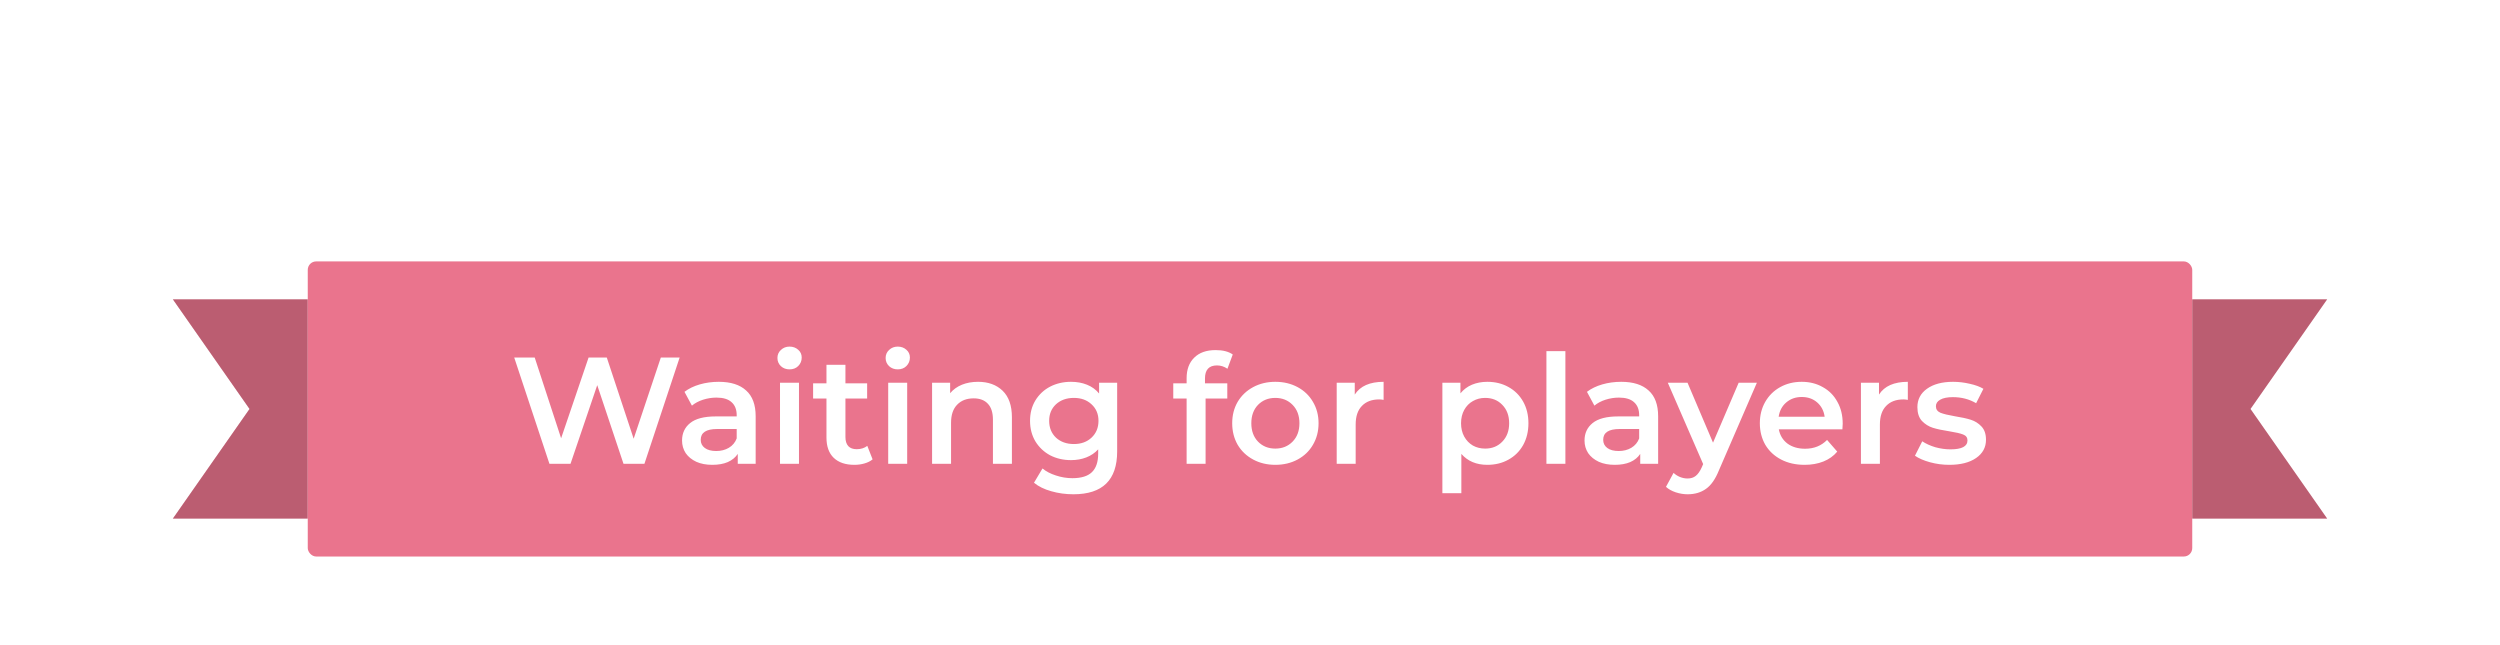 <svg width="593" height="153" viewBox="0 0 593 153" fill="none" xmlns="http://www.w3.org/2000/svg">
<g filter="url(#filter0_ddddd)">
<path d="M73 73H41L59.182 47L41 21H73V73Z" fill="#EA748D"/>
<path d="M73 73H41L59.182 47L41 21H73V73Z" fill="black" fill-opacity="0.2"/>
<rect x="73" y="12" width="447" height="70" rx="2" fill="#EA748D"/>
<path d="M161.212 34.8L152.86 60H147.892L141.664 41.352L135.328 60H130.324L121.972 34.8H126.832L133.096 53.952L139.612 34.8H143.932L150.304 54.06L156.748 34.8H161.212ZM170.495 40.56C173.327 40.56 175.487 41.244 176.975 42.612C178.487 43.956 179.243 45.996 179.243 48.732V60H174.995V57.66C174.443 58.5 173.651 59.148 172.619 59.604C171.611 60.036 170.387 60.252 168.947 60.252C167.507 60.252 166.247 60.012 165.167 59.532C164.087 59.028 163.247 58.344 162.647 57.48C162.071 56.592 161.783 55.596 161.783 54.492C161.783 52.764 162.419 51.384 163.691 50.352C164.987 49.296 167.015 48.768 169.775 48.768H174.743V48.48C174.743 47.136 174.335 46.104 173.519 45.384C172.727 44.664 171.539 44.304 169.955 44.304C168.875 44.304 167.807 44.472 166.751 44.808C165.719 45.144 164.843 45.612 164.123 46.212L162.359 42.936C163.367 42.168 164.579 41.58 165.995 41.172C167.411 40.764 168.911 40.56 170.495 40.56ZM169.883 56.976C171.011 56.976 172.007 56.724 172.871 56.22C173.759 55.692 174.383 54.948 174.743 53.988V51.756H170.099C167.507 51.756 166.211 52.608 166.211 54.312C166.211 55.128 166.535 55.776 167.183 56.256C167.831 56.736 168.731 56.976 169.883 56.976ZM185.018 40.776H189.518V60H185.018V40.776ZM187.286 37.608C186.47 37.608 185.786 37.356 185.234 36.852C184.682 36.324 184.406 35.676 184.406 34.908C184.406 34.14 184.682 33.504 185.234 33C185.786 32.472 186.47 32.208 187.286 32.208C188.102 32.208 188.786 32.46 189.338 32.964C189.89 33.444 190.166 34.056 190.166 34.8C190.166 35.592 189.89 36.264 189.338 36.816C188.81 37.344 188.126 37.608 187.286 37.608ZM206.981 58.956C206.453 59.388 205.805 59.712 205.037 59.928C204.293 60.144 203.501 60.252 202.661 60.252C200.549 60.252 198.917 59.7 197.765 58.596C196.613 57.492 196.037 55.884 196.037 53.772V44.52H192.869V40.92H196.037V36.528H200.537V40.92H205.685V44.52H200.537V53.664C200.537 54.6 200.765 55.32 201.221 55.824C201.677 56.304 202.337 56.544 203.201 56.544C204.209 56.544 205.049 56.28 205.721 55.752L206.981 58.956ZM210.682 40.776H215.182V60H210.682V40.776ZM212.95 37.608C212.134 37.608 211.45 37.356 210.898 36.852C210.346 36.324 210.07 35.676 210.07 34.908C210.07 34.14 210.346 33.504 210.898 33C211.45 32.472 212.134 32.208 212.95 32.208C213.766 32.208 214.45 32.46 215.002 32.964C215.554 33.444 215.83 34.056 215.83 34.8C215.83 35.592 215.554 36.264 215.002 36.816C214.474 37.344 213.79 37.608 212.95 37.608ZM231.997 40.56C234.421 40.56 236.365 41.268 237.829 42.684C239.293 44.1 240.025 46.2 240.025 48.984V60H235.525V49.56C235.525 47.88 235.129 46.62 234.337 45.78C233.545 44.916 232.417 44.484 230.953 44.484C229.297 44.484 227.989 44.988 227.029 45.996C226.069 46.98 225.589 48.408 225.589 50.28V60H221.089V40.776H225.373V43.26C226.117 42.372 227.053 41.7 228.181 41.244C229.309 40.788 230.581 40.56 231.997 40.56ZM264.989 40.776V57.084C264.989 63.852 261.533 67.236 254.621 67.236C252.773 67.236 251.021 66.996 249.365 66.516C247.709 66.06 246.341 65.388 245.261 64.5L247.277 61.116C248.117 61.812 249.173 62.364 250.445 62.772C251.741 63.204 253.049 63.42 254.369 63.42C256.481 63.42 258.029 62.94 259.013 61.98C259.997 61.02 260.489 59.556 260.489 57.588V56.58C259.721 57.42 258.785 58.056 257.681 58.488C256.577 58.92 255.365 59.136 254.045 59.136C252.221 59.136 250.565 58.752 249.077 57.984C247.613 57.192 246.449 56.088 245.585 54.672C244.745 53.256 244.325 51.636 244.325 49.812C244.325 47.988 244.745 46.38 245.585 44.988C246.449 43.572 247.613 42.48 249.077 41.712C250.565 40.944 252.221 40.56 254.045 40.56C255.437 40.56 256.697 40.788 257.825 41.244C258.977 41.7 259.937 42.396 260.705 43.332V40.776H264.989ZM254.729 55.32C256.433 55.32 257.825 54.816 258.905 53.808C260.009 52.776 260.561 51.444 260.561 49.812C260.561 48.204 260.009 46.896 258.905 45.888C257.825 44.88 256.433 44.376 254.729 44.376C253.001 44.376 251.585 44.88 250.481 45.888C249.401 46.896 248.861 48.204 248.861 49.812C248.861 51.444 249.401 52.776 250.481 53.808C251.585 54.816 253.001 55.32 254.729 55.32ZM288.666 36.672C286.77 36.672 285.822 37.704 285.822 39.768V40.92H291.114V44.52H285.966V60H281.466V44.52H278.298V40.92H281.466V39.696C281.466 37.632 282.066 36.012 283.266 34.836C284.466 33.636 286.158 33.036 288.342 33.036C290.07 33.036 291.426 33.384 292.41 34.08L291.15 37.464C290.382 36.936 289.554 36.672 288.666 36.672ZM302.502 60.252C300.558 60.252 298.806 59.832 297.246 58.992C295.686 58.152 294.462 56.988 293.574 55.5C292.71 53.988 292.278 52.284 292.278 50.388C292.278 48.492 292.71 46.8 293.574 45.312C294.462 43.824 295.686 42.66 297.246 41.82C298.806 40.98 300.558 40.56 302.502 40.56C304.47 40.56 306.234 40.98 307.794 41.82C309.354 42.66 310.566 43.824 311.43 45.312C312.318 46.8 312.762 48.492 312.762 50.388C312.762 52.284 312.318 53.988 311.43 55.5C310.566 56.988 309.354 58.152 307.794 58.992C306.234 59.832 304.47 60.252 302.502 60.252ZM302.502 56.4C304.158 56.4 305.526 55.848 306.606 54.744C307.686 53.64 308.226 52.188 308.226 50.388C308.226 48.588 307.686 47.136 306.606 46.032C305.526 44.928 304.158 44.376 302.502 44.376C300.846 44.376 299.478 44.928 298.398 46.032C297.342 47.136 296.814 48.588 296.814 50.388C296.814 52.188 297.342 53.64 298.398 54.744C299.478 55.848 300.846 56.4 302.502 56.4ZM321.349 43.584C322.645 41.568 324.925 40.56 328.189 40.56V44.844C327.805 44.772 327.457 44.736 327.145 44.736C325.393 44.736 324.025 45.252 323.041 46.284C322.057 47.292 321.565 48.756 321.565 50.676V60H317.065V40.776H321.349V43.584ZM352.788 40.56C354.66 40.56 356.328 40.968 357.792 41.784C359.28 42.6 360.444 43.752 361.284 45.24C362.124 46.728 362.544 48.444 362.544 50.388C362.544 52.332 362.124 54.06 361.284 55.572C360.444 57.06 359.28 58.212 357.792 59.028C356.328 59.844 354.66 60.252 352.788 60.252C350.196 60.252 348.144 59.388 346.632 57.66V66.984H342.132V40.776H346.416V43.296C347.16 42.384 348.072 41.7 349.152 41.244C350.256 40.788 351.468 40.56 352.788 40.56ZM352.284 56.4C353.94 56.4 355.296 55.848 356.352 54.744C357.432 53.64 357.972 52.188 357.972 50.388C357.972 48.588 357.432 47.136 356.352 46.032C355.296 44.928 353.94 44.376 352.284 44.376C351.204 44.376 350.232 44.628 349.368 45.132C348.504 45.612 347.82 46.308 347.316 47.22C346.812 48.132 346.56 49.188 346.56 50.388C346.56 51.588 346.812 52.644 347.316 53.556C347.82 54.468 348.504 55.176 349.368 55.68C350.232 56.16 351.204 56.4 352.284 56.4ZM366.811 33.288H371.311V60H366.811V33.288ZM384.562 40.56C387.394 40.56 389.554 41.244 391.042 42.612C392.554 43.956 393.31 45.996 393.31 48.732V60H389.062V57.66C388.51 58.5 387.718 59.148 386.686 59.604C385.678 60.036 384.454 60.252 383.014 60.252C381.574 60.252 380.314 60.012 379.234 59.532C378.154 59.028 377.314 58.344 376.714 57.48C376.138 56.592 375.85 55.596 375.85 54.492C375.85 52.764 376.486 51.384 377.758 50.352C379.054 49.296 381.082 48.768 383.842 48.768H388.81V48.48C388.81 47.136 388.402 46.104 387.586 45.384C386.794 44.664 385.606 44.304 384.022 44.304C382.942 44.304 381.874 44.472 380.818 44.808C379.786 45.144 378.91 45.612 378.19 46.212L376.426 42.936C377.434 42.168 378.646 41.58 380.062 41.172C381.478 40.764 382.978 40.56 384.562 40.56ZM383.95 56.976C385.078 56.976 386.074 56.724 386.938 56.22C387.826 55.692 388.45 54.948 388.81 53.988V51.756H384.166C381.574 51.756 380.278 52.608 380.278 54.312C380.278 55.128 380.602 55.776 381.25 56.256C381.898 56.736 382.798 56.976 383.95 56.976ZM416.733 40.776L407.733 61.548C406.893 63.636 405.873 65.1 404.673 65.94C403.473 66.804 402.021 67.236 400.317 67.236C399.357 67.236 398.409 67.08 397.473 66.768C396.537 66.456 395.769 66.024 395.169 65.472L396.969 62.16C397.401 62.568 397.905 62.892 398.481 63.132C399.081 63.372 399.681 63.492 400.281 63.492C401.073 63.492 401.721 63.288 402.225 62.88C402.753 62.472 403.233 61.788 403.665 60.828L403.989 60.072L395.601 40.776H400.281L406.329 54.996L412.413 40.776H416.733ZM437.09 50.496C437.09 50.808 437.066 51.252 437.018 51.828H421.934C422.198 53.244 422.882 54.372 423.986 55.212C425.114 56.028 426.506 56.436 428.162 56.436C430.274 56.436 432.014 55.74 433.382 54.348L435.794 57.12C434.93 58.152 433.838 58.932 432.518 59.46C431.198 59.988 429.71 60.252 428.054 60.252C425.942 60.252 424.082 59.832 422.474 58.992C420.866 58.152 419.618 56.988 418.73 55.5C417.866 53.988 417.434 52.284 417.434 50.388C417.434 48.516 417.854 46.836 418.694 45.348C419.558 43.836 420.746 42.66 422.258 41.82C423.77 40.98 425.474 40.56 427.37 40.56C429.242 40.56 430.91 40.98 432.374 41.82C433.862 42.636 435.014 43.8 435.83 45.312C436.67 46.8 437.09 48.528 437.09 50.496ZM427.37 44.16C425.93 44.16 424.706 44.592 423.698 45.456C422.714 46.296 422.114 47.424 421.898 48.84H432.806C432.614 47.448 432.026 46.32 431.042 45.456C430.058 44.592 428.834 44.16 427.37 44.16ZM445.697 43.584C446.993 41.568 449.273 40.56 452.537 40.56V44.844C452.153 44.772 451.805 44.736 451.493 44.736C449.741 44.736 448.373 45.252 447.389 46.284C446.405 47.292 445.913 48.756 445.913 50.676V60H441.413V40.776H445.697V43.584ZM462.365 60.252C460.805 60.252 459.281 60.048 457.793 59.64C456.305 59.232 455.117 58.716 454.229 58.092L455.957 54.672C456.821 55.248 457.853 55.716 459.053 56.076C460.277 56.412 461.477 56.58 462.653 56.58C465.341 56.58 466.685 55.872 466.685 54.456C466.685 53.784 466.337 53.316 465.641 53.052C464.969 52.788 463.877 52.536 462.365 52.296C460.781 52.056 459.485 51.78 458.477 51.468C457.493 51.156 456.629 50.616 455.885 49.848C455.165 49.056 454.805 47.964 454.805 46.572C454.805 44.748 455.561 43.296 457.073 42.216C458.609 41.112 460.673 40.56 463.265 40.56C464.585 40.56 465.905 40.716 467.225 41.028C468.545 41.316 469.625 41.712 470.465 42.216L468.737 45.636C467.105 44.676 465.269 44.196 463.229 44.196C461.909 44.196 460.901 44.4 460.205 44.808C459.533 45.192 459.197 45.708 459.197 46.356C459.197 47.076 459.557 47.592 460.277 47.904C461.021 48.192 462.161 48.468 463.697 48.732C465.233 48.972 466.493 49.248 467.477 49.56C468.461 49.872 469.301 50.4 469.997 51.144C470.717 51.888 471.077 52.944 471.077 54.312C471.077 56.112 470.297 57.552 468.737 58.632C467.177 59.712 465.053 60.252 462.365 60.252Z" fill="white"/>
<path d="M520 21H552L533.818 47L552 73H520V21Z" fill="#EA748D"/>
<path d="M520 21H552L533.818 47L552 73H520V21Z" fill="black" fill-opacity="0.2"/>
</g>
<defs>
<filter id="filter0_ddddd" x="0.058" y="0.548" width="592.884" height="151.884" filterUnits="userSpaceOnUse" color-interpolation-filters="sRGB">
<feFlood flood-opacity="0" result="BackgroundImageFix"/>
<feColorMatrix in="SourceAlpha" type="matrix" values="0 0 0 0 0 0 0 0 0 0 0 0 0 0 0 0 0 0 127 0"/>
<feOffset dy="0.725"/>
<feGaussianBlur stdDeviation="1.356"/>
<feColorMatrix type="matrix" values="0 0 0 0 0.145 0 0 0 0 0.141 0 0 0 0 0.184 0 0 0 0.28 0"/>
<feBlend mode="normal" in2="BackgroundImageFix" result="effect1_dropShadow"/>
<feColorMatrix in="SourceAlpha" type="matrix" values="0 0 0 0 0 0 0 0 0 0 0 0 0 0 0 0 0 0 127 0"/>
<feOffset dy="2.227"/>
<feGaussianBlur stdDeviation="3.259"/>
<feColorMatrix type="matrix" values="0 0 0 0 0.145 0 0 0 0 0.141 0 0 0 0 0.184 0 0 0 0.06 0"/>
<feBlend mode="normal" in2="effect1_dropShadow" result="effect2_dropShadow"/>
<feColorMatrix in="SourceAlpha" type="matrix" values="0 0 0 0 0 0 0 0 0 0 0 0 0 0 0 0 0 0 127 0"/>
<feOffset dy="5.363"/>
<feGaussianBlur stdDeviation="6.136"/>
<feColorMatrix type="matrix" values="0 0 0 0 0.145 0 0 0 0 0.141 0 0 0 0 0.184 0 0 0 0.08 0"/>
<feBlend mode="normal" in2="effect2_dropShadow" result="effect3_dropShadow"/>
<feColorMatrix in="SourceAlpha" type="matrix" values="0 0 0 0 0 0 0 0 0 0 0 0 0 0 0 0 0 0 127 0"/>
<feOffset dy="12.2"/>
<feGaussianBlur stdDeviation="10.945"/>
<feColorMatrix type="matrix" values="0 0 0 0 0.145 0 0 0 0 0.141 0 0 0 0 0.184 0 0 0 0.043 0"/>
<feBlend mode="normal" in2="effect3_dropShadow" result="effect4_dropShadow"/>
<feColorMatrix in="SourceAlpha" type="matrix" values="0 0 0 0 0 0 0 0 0 0 0 0 0 0 0 0 0 0 127 0"/>
<feOffset dy="29.491"/>
<feGaussianBlur stdDeviation="20.471"/>
<feColorMatrix type="matrix" values="0 0 0 0 0.145 0 0 0 0 0.141 0 0 0 0 0.184 0 0 0 0.12 0"/>
<feBlend mode="normal" in2="effect4_dropShadow" result="effect5_dropShadow"/>
<feBlend mode="normal" in="SourceGraphic" in2="effect5_dropShadow" result="shape"/>
</filter>
</defs>
</svg>
